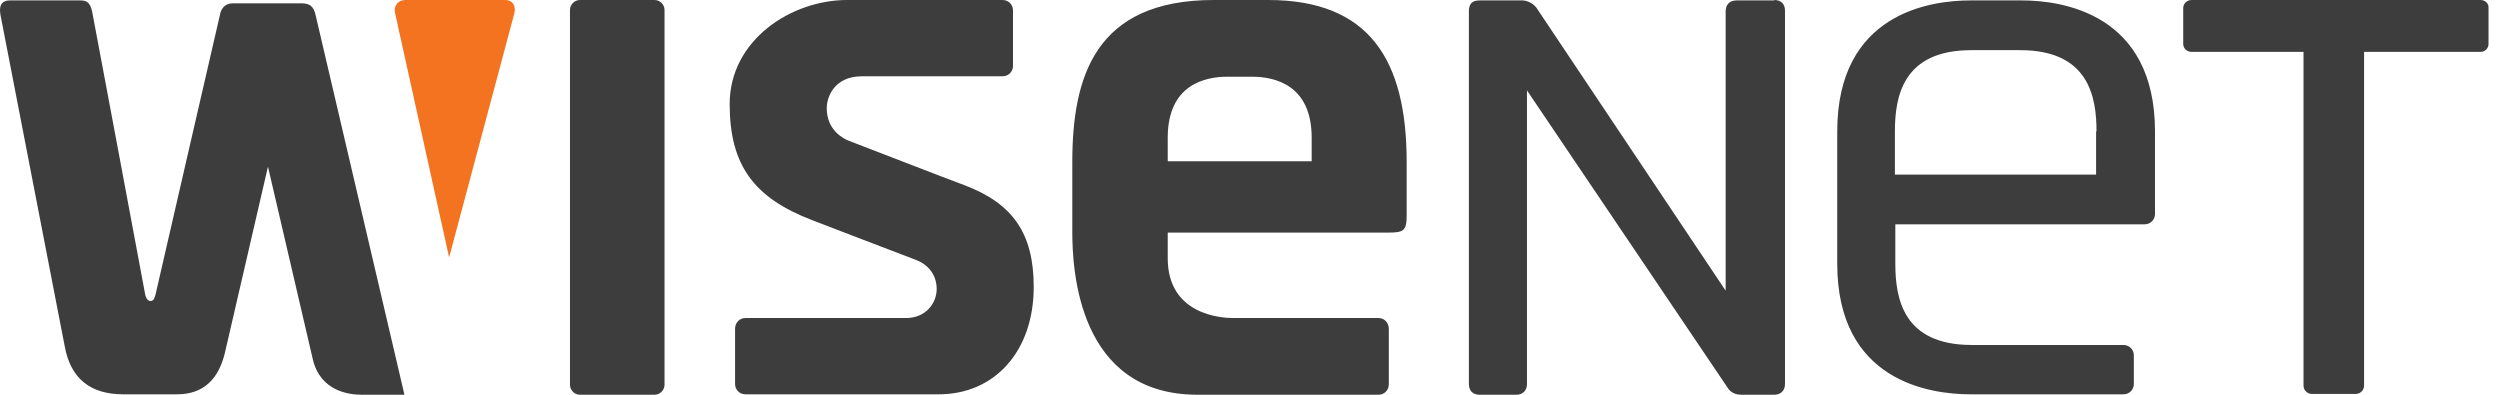 <svg width="76" height="12" viewBox="0 0 76 12" fill="none" xmlns="http://www.w3.org/2000/svg">
<path d="M53.936 0C54.15 0 54.264 0.126 54.264 0.328V11.672C54.264 11.874 54.137 12 53.936 12H52.939C52.75 12 52.599 11.924 52.511 11.773L46.42 2.748V11.672C46.42 11.874 46.294 12 46.092 12H44.982C44.768 12 44.654 11.874 44.654 11.672V0.34C44.654 0.113 44.755 0.013 44.982 0.013H46.281C46.432 0.013 46.621 0.113 46.71 0.239L52.46 8.836V0.34C52.46 0.139 52.586 0.013 52.788 0.013H53.936V0ZM75.412 0H66.622C66.483 0 66.37 0.113 66.37 0.239V1.336C66.37 1.475 66.483 1.576 66.622 1.576H70.027V11.723C70.027 11.861 70.14 11.975 70.279 11.975H71.616C71.754 11.975 71.868 11.861 71.868 11.723V1.576H75.412C75.55 1.576 75.651 1.462 75.651 1.336V0.239C75.664 0.113 75.55 0 75.412 0ZM63.734 3.996C63.734 2.937 63.495 1.525 61.414 1.525H59.926C57.845 1.525 57.605 2.937 57.605 3.996V5.307H63.721V3.996H63.734ZM61.464 0.013C62.675 0.013 65.512 0.403 65.512 3.996V6.504C65.512 6.681 65.374 6.819 65.197 6.819H57.618V8.017C57.618 9.076 57.858 10.487 59.938 10.487H64.554C64.73 10.487 64.869 10.626 64.869 10.803V11.672C64.869 11.849 64.73 11.987 64.554 11.987H59.9C58.677 11.987 55.852 11.597 55.852 8.017V3.996C55.852 0.403 58.677 0.013 59.9 0.013H61.464V0.013ZM8.146 5.067L9.508 10.916C9.735 11.899 10.618 12 10.996 12H12.295L9.596 0.466C9.533 0.176 9.407 0.113 9.193 0.101H7.062C6.847 0.113 6.721 0.239 6.683 0.466C6.608 0.807 4.741 8.874 4.729 8.95C4.703 9.038 4.678 9.151 4.577 9.151C4.502 9.151 4.439 9.076 4.413 8.95C4.401 8.861 2.799 0.34 2.799 0.34C2.736 0.063 2.623 0.013 2.446 0.013H0.29C0.227 0.013 0.126 0.025 0.063 0.101C-0 0.176 -0.013 0.29 0.012 0.441L1.967 10.525C2.143 11.496 2.736 11.987 3.745 11.987H5.384C6.179 11.987 6.671 11.534 6.86 10.626L8.146 5.067ZM17.629 0C17.465 0 17.327 0.139 17.327 0.303V11.697C17.327 11.861 17.465 12 17.629 12H19.899C20.063 12 20.202 11.861 20.202 11.697V0.303C20.202 0.139 20.063 0 19.899 0H17.629ZM39.875 4.185C39.875 2.571 38.74 2.332 38.059 2.332H37.315C36.634 2.332 35.499 2.571 35.499 4.185V4.903H39.875V4.185V4.185ZM38.55 0C41.615 0 42.763 1.803 42.763 4.929V6.555C42.763 7.021 42.662 7.071 42.195 7.071H35.499V7.853C35.499 9.58 37.151 9.668 37.479 9.668H41.905C42.081 9.668 42.22 9.807 42.22 9.996V11.685C42.22 11.861 42.081 12 41.905 12H36.407C32.775 12 32.598 8.206 32.598 7.046V4.929C32.598 2.332 33.292 0 36.898 0H38.55ZM25.788 4.273C25.637 4.21 25.133 3.958 25.133 3.29C25.133 2.95 25.36 2.319 26.205 2.319H30.48C30.656 2.319 30.795 2.181 30.795 2.004V0.315C30.795 0.139 30.656 0 30.48 0C29.471 0 26.394 0 25.751 0C24.061 0 22.182 1.21 22.182 3.164C22.182 5.017 22.913 6.013 24.691 6.693C24.691 6.693 27.478 7.765 27.819 7.891C28.235 8.042 28.475 8.37 28.475 8.786C28.475 9.214 28.147 9.668 27.541 9.668H22.661C22.485 9.668 22.346 9.807 22.346 9.996V11.672C22.346 11.849 22.485 11.987 22.661 11.987H28.538C30.24 11.987 31.425 10.677 31.425 8.723C31.425 7.084 30.782 6.189 29.332 5.634C28.739 5.42 26.066 4.374 25.788 4.273Z" fill="#3D3D3D"/>
<path d="M15.641 0.386L13.653 7.826L12.01 0.399C11.961 0.181 12.097 0.001 12.319 0.001H15.345C15.567 -0.012 15.691 0.168 15.641 0.386Z" fill="#F37321"/>
</svg>
